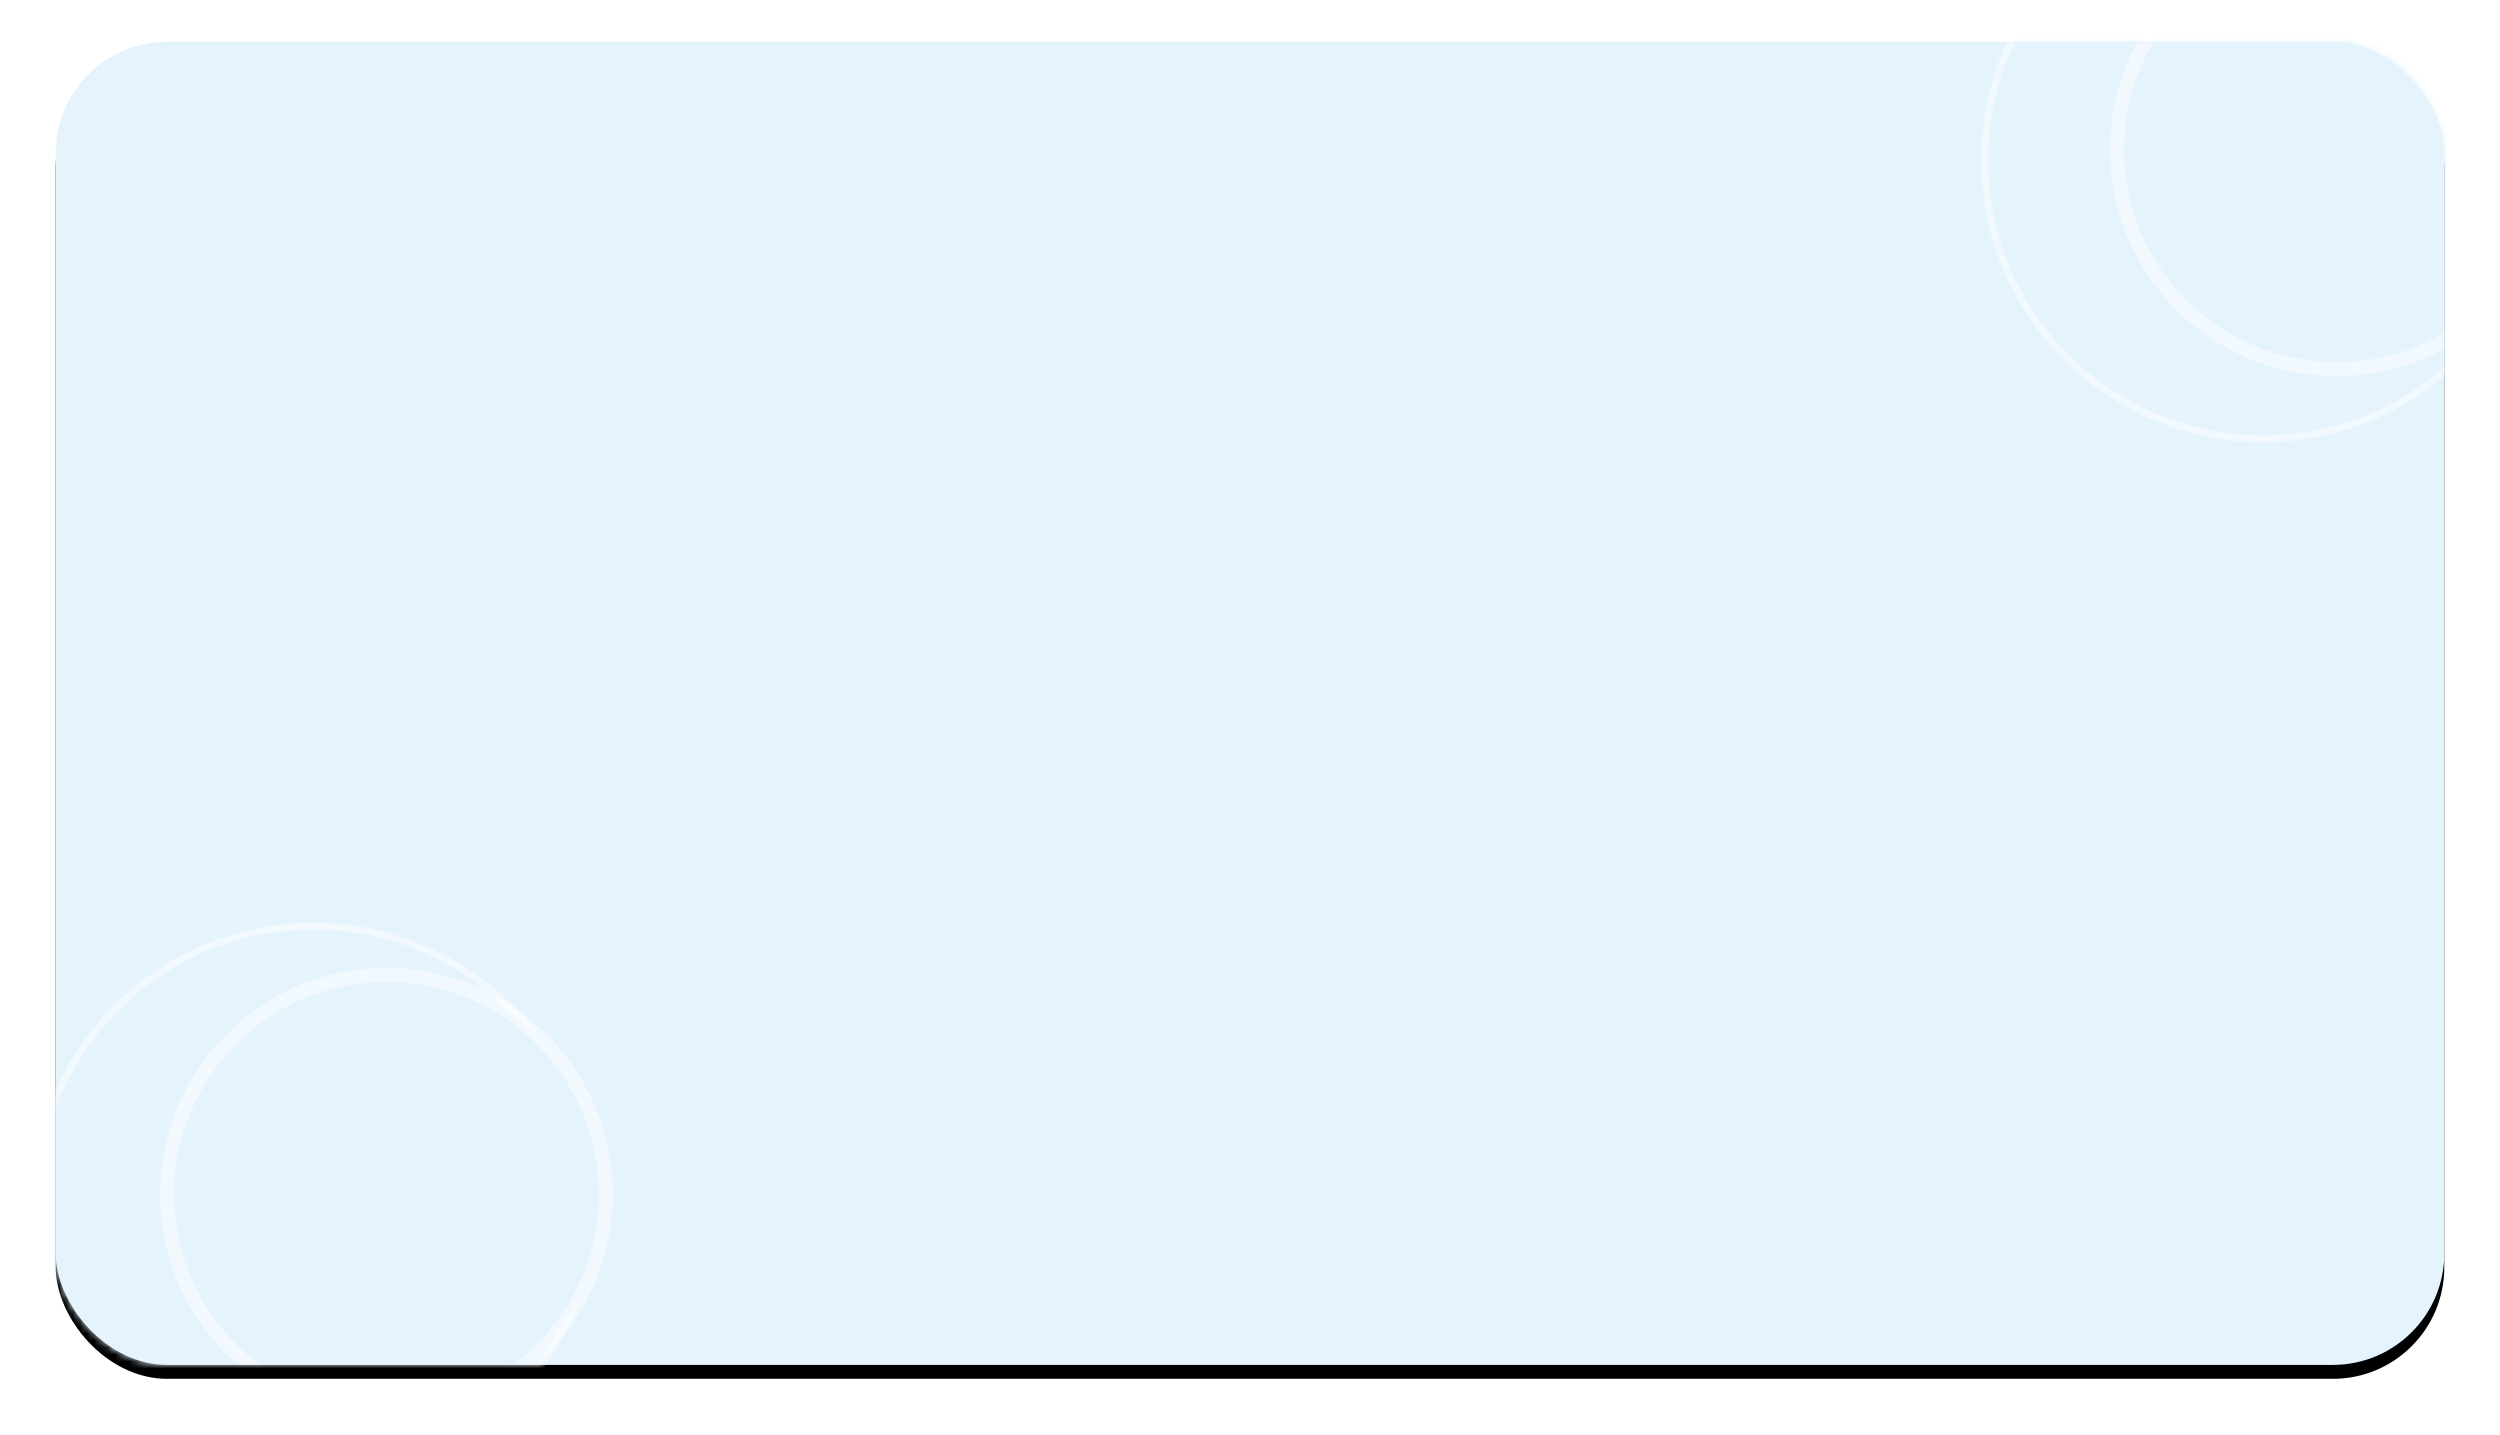 <?xml version="1.0" encoding="UTF-8"?>
<svg width="359px" height="206px" viewBox="0 0 359 206" version="1.1" xmlns="http://www.w3.org/2000/svg" xmlns:xlink="http://www.w3.org/1999/xlink">
    <!-- Generator: Sketch 59.1 (86144) - https://sketch.com -->
    <title>Group 3</title>
    <desc>Created with Sketch.</desc>
    <defs>
        <rect id="path-1" x="0" y="0" width="343" height="190" rx="16"></rect>
        <filter x="-3.8%" y="-5.8%" width="107.6%" height="113.7%" filterUnits="objectBoundingBox" id="filter-3">
            <feOffset dx="0" dy="2" in="SourceAlpha" result="shadowOffsetOuter1"></feOffset>
            <feGaussianBlur stdDeviation="4" in="shadowOffsetOuter1" result="shadowBlurOuter1"></feGaussianBlur>
            <feColorMatrix values="0 0 0 0 0.004   0 0 0 0 0.529   0 0 0 0 0.941  0 0 0 0.1 0" type="matrix" in="shadowBlurOuter1"></feColorMatrix>
        </filter>
    </defs>
    <g id="Home" stroke="none" stroke-width="1" fill="none" fill-rule="evenodd">
        <g id="Home1" transform="translate(-8, -416)">
            <g id="section2" transform="translate(15, 387)">
                <g id="section" transform="translate(1, 35)">
                    <g id="Group-3">
                        <mask id="mask-2" fill="white">
                            <use xlink:href="#path-1"></use>
                        </mask>
                        <g id="Mask">
                            <use fill="black" fill-opacity="1" filter="url(#filter-3)" xlink:href="#path-1"></use>
                            <use fill="#E5F3FD" fill-rule="evenodd" xlink:href="#path-1"></use>
                        </g>
                        <g id="Group" mask="url(#mask-2)" fill="#E5F3FD" stroke="#FFFFFF" stroke-opacity="0.5">
                            <g transform="translate(277, -23)">
                                <circle id="Oval" stroke-width="1" cx="40" cy="40" r="40"></circle>
                                <circle id="Oval-Copy" stroke-width="2" cx="50.5" cy="38.5" r="31.5"></circle>
                            </g>
                        </g>
                        <g id="Group-Copy" mask="url(#mask-2)" fill="#E5F3FD" stroke="#FFFFFF" stroke-opacity="0.5">
                            <g transform="translate(-3, 127)">
                                <circle id="Oval" stroke-width="1" cx="40" cy="40" r="40"></circle>
                                <circle id="Oval-Copy" stroke-width="2" cx="50.5" cy="38.5" r="31.5"></circle>
                            </g>
                        </g>
                    </g>
                </g>
            </g>
        </g>
    </g>
</svg>